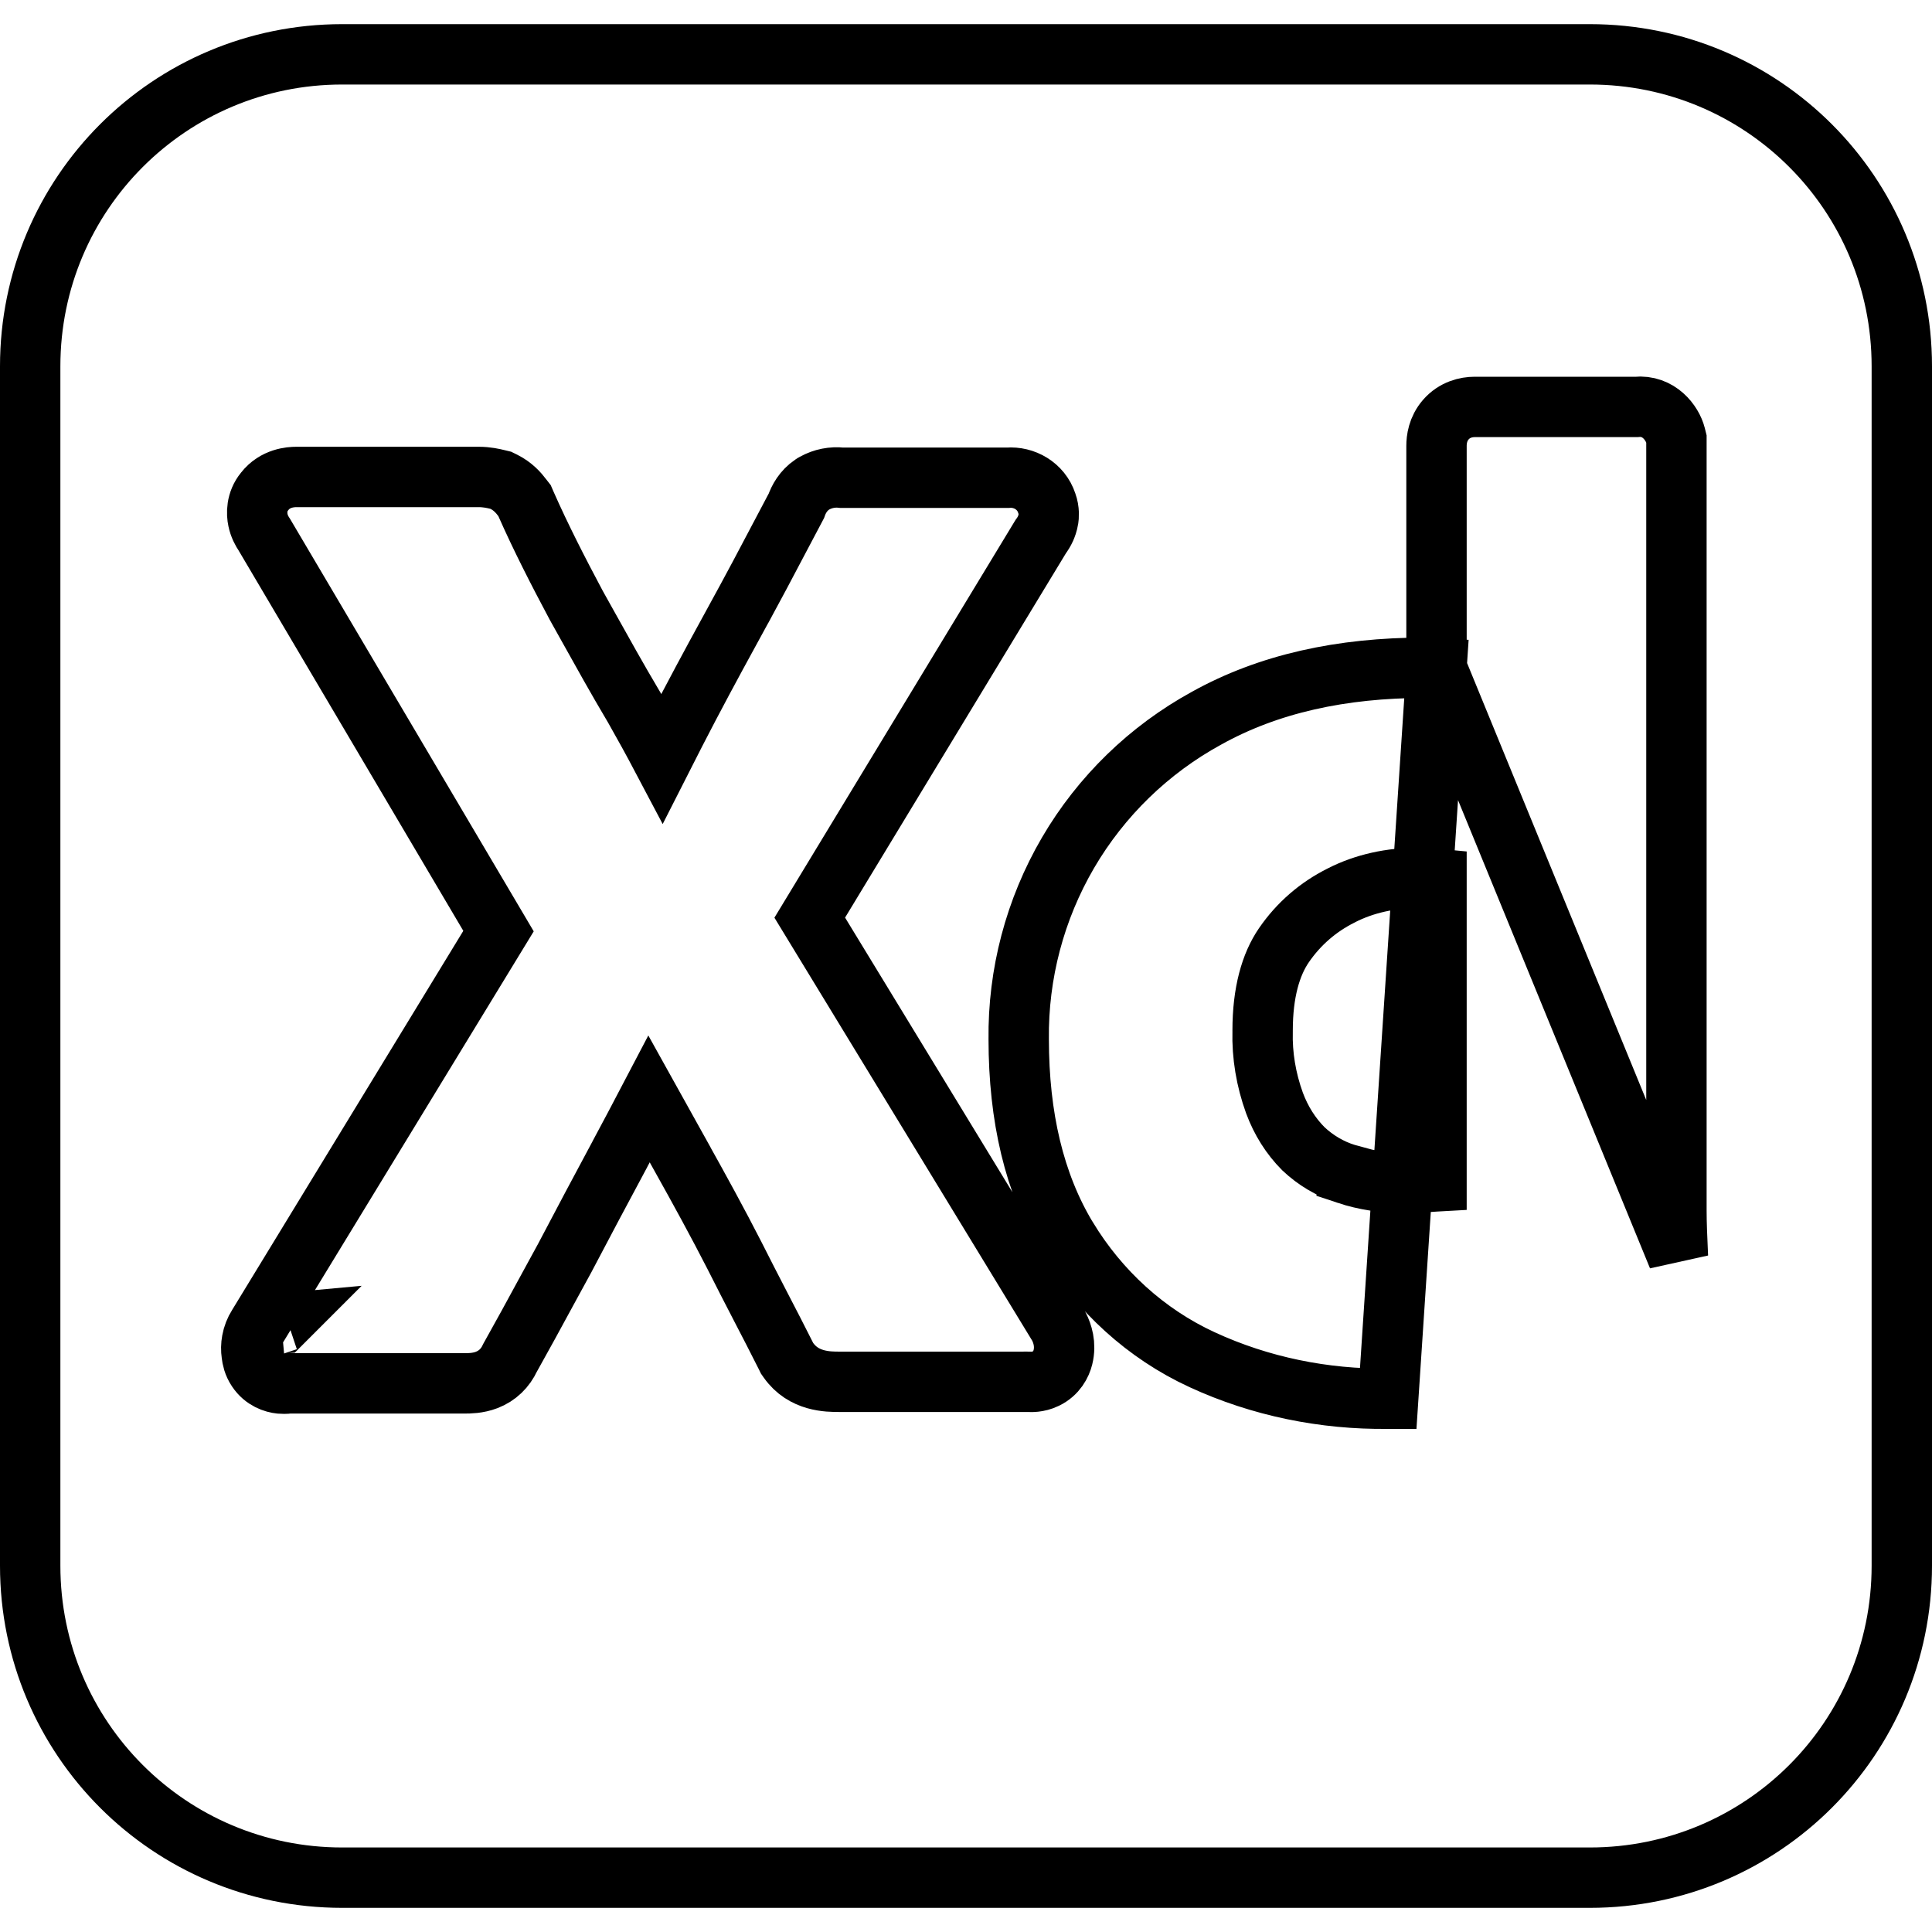 <svg width="32" height="32" viewBox="0 0 32 32" fill="none" xmlns="http://www.w3.org/2000/svg">
<g id="simple-icons:adobexd" clip-path="url(#clip0_36_386)">
<path id="Vector" d="M23.793 11.065C23.713 11.06 23.648 11.06 23.602 11.06H23.6C22.217 11.06 21.009 11.325 19.985 11.895C19.032 12.416 18.238 13.187 17.69 14.124C17.142 15.062 16.86 16.131 16.873 17.217C16.874 18.493 17.127 19.602 17.679 20.513L17.68 20.514C18.208 21.38 18.975 22.09 19.911 22.521C20.874 22.966 21.934 23.18 22.99 23.167C22.991 23.167 22.992 23.167 22.993 23.167L23.793 11.065ZM23.793 11.065V7.387C23.793 7.28 23.814 7.104 23.947 6.951C24.092 6.784 24.284 6.74 24.427 6.74H27.099C27.476 6.701 27.7 7.007 27.752 7.212L27.767 7.272V7.333V20.053C27.767 20.259 27.777 20.487 27.789 20.753C27.79 20.774 27.791 20.796 27.792 20.818L23.793 11.065ZM8.344 7.979L8.295 7.955L8.241 7.942C8.174 7.925 8.061 7.9 7.933 7.9H4.907C4.818 7.9 4.557 7.915 4.383 8.14C4.242 8.311 4.25 8.51 4.273 8.615C4.294 8.715 4.338 8.798 4.38 8.859L8.257 15.422L4.27 21.96C4.222 22.035 4.189 22.12 4.173 22.208C4.159 22.282 4.158 22.358 4.169 22.433C4.176 22.497 4.195 22.591 4.258 22.685C4.37 22.854 4.537 22.905 4.644 22.916C4.689 22.92 4.727 22.918 4.746 22.917C4.759 22.916 4.771 22.914 4.779 22.913H7.693H7.695C7.766 22.913 7.915 22.913 8.062 22.856C8.238 22.788 8.37 22.659 8.448 22.489C8.65 22.129 8.854 21.755 9.055 21.384C9.157 21.197 9.258 21.01 9.359 20.827L9.359 20.827L9.363 20.819C9.655 20.261 9.961 19.689 10.268 19.116L10.27 19.111C10.43 18.811 10.592 18.509 10.751 18.205C10.924 18.517 11.097 18.827 11.27 19.136L11.27 19.137C11.589 19.708 11.892 20.261 12.167 20.799C12.309 21.082 12.453 21.36 12.595 21.635L12.596 21.637C12.74 21.914 12.881 22.187 13.02 22.464L13.036 22.497L13.057 22.527C13.31 22.888 13.716 22.887 13.903 22.887C13.909 22.887 13.915 22.887 13.92 22.887H16.973H17.015L17.019 22.886C17.025 22.886 17.031 22.887 17.038 22.887C17.039 22.887 17.04 22.887 17.041 22.887C17.067 22.889 17.191 22.898 17.322 22.834C17.5 22.748 17.577 22.593 17.605 22.481L17.605 22.481C17.659 22.265 17.594 22.083 17.541 21.976L17.531 21.958L17.52 21.94L13.412 15.199L17.235 8.892C17.269 8.846 17.297 8.799 17.317 8.755C17.331 8.723 17.354 8.666 17.365 8.594C17.369 8.567 17.383 8.458 17.338 8.335C17.243 8.045 16.96 7.891 16.691 7.913H13.944C13.788 7.895 13.629 7.926 13.491 8.003L13.473 8.013L13.456 8.024C13.303 8.126 13.227 8.273 13.19 8.379C13.074 8.597 12.96 8.813 12.847 9.028C12.674 9.356 12.502 9.683 12.322 10.013L12.32 10.015C12.014 10.574 11.706 11.137 11.41 11.701C11.262 11.984 11.114 12.271 10.967 12.561C10.817 12.277 10.662 11.995 10.501 11.712L10.501 11.712L10.496 11.704C10.228 11.253 9.977 10.802 9.718 10.337C9.661 10.234 9.604 10.131 9.545 10.027C9.242 9.459 8.956 8.9 8.711 8.345L8.688 8.292L8.653 8.247C8.589 8.161 8.494 8.054 8.344 7.979ZM4.659 21.921C4.647 21.922 4.649 21.921 4.66 21.92C4.66 21.92 4.659 21.921 4.659 21.921ZM23.493 14.54L23.494 14.54C23.594 14.54 23.694 14.545 23.793 14.555V19.567L23.775 19.568C23.602 19.581 23.432 19.593 23.253 19.593C22.928 19.593 22.608 19.547 22.305 19.446L22.305 19.445L22.294 19.442C22.027 19.36 21.789 19.216 21.589 19.028C21.379 18.817 21.218 18.562 21.109 18.268C20.97 17.884 20.902 17.481 20.913 17.081L20.913 17.074V17.067C20.913 16.439 21.047 15.975 21.265 15.657C21.51 15.3 21.832 15.023 22.21 14.834L22.21 14.834L22.215 14.831C22.601 14.633 23.041 14.54 23.493 14.54ZM0.5 6.067C0.5 3.209 2.809 0.9 5.667 0.9H26.333C29.191 0.9 31.5 3.209 31.5 6.067V25.933C31.5 28.791 29.191 31.1 26.333 31.1H5.667C2.809 31.1 0.5 28.791 0.5 25.933V6.067Z" stroke="black"/>
</g>
<defs>
<clipPath id="clip0_36_386">
<rect width="32" height="32" fill="white"/>
</clipPath>
</defs>
</svg>

